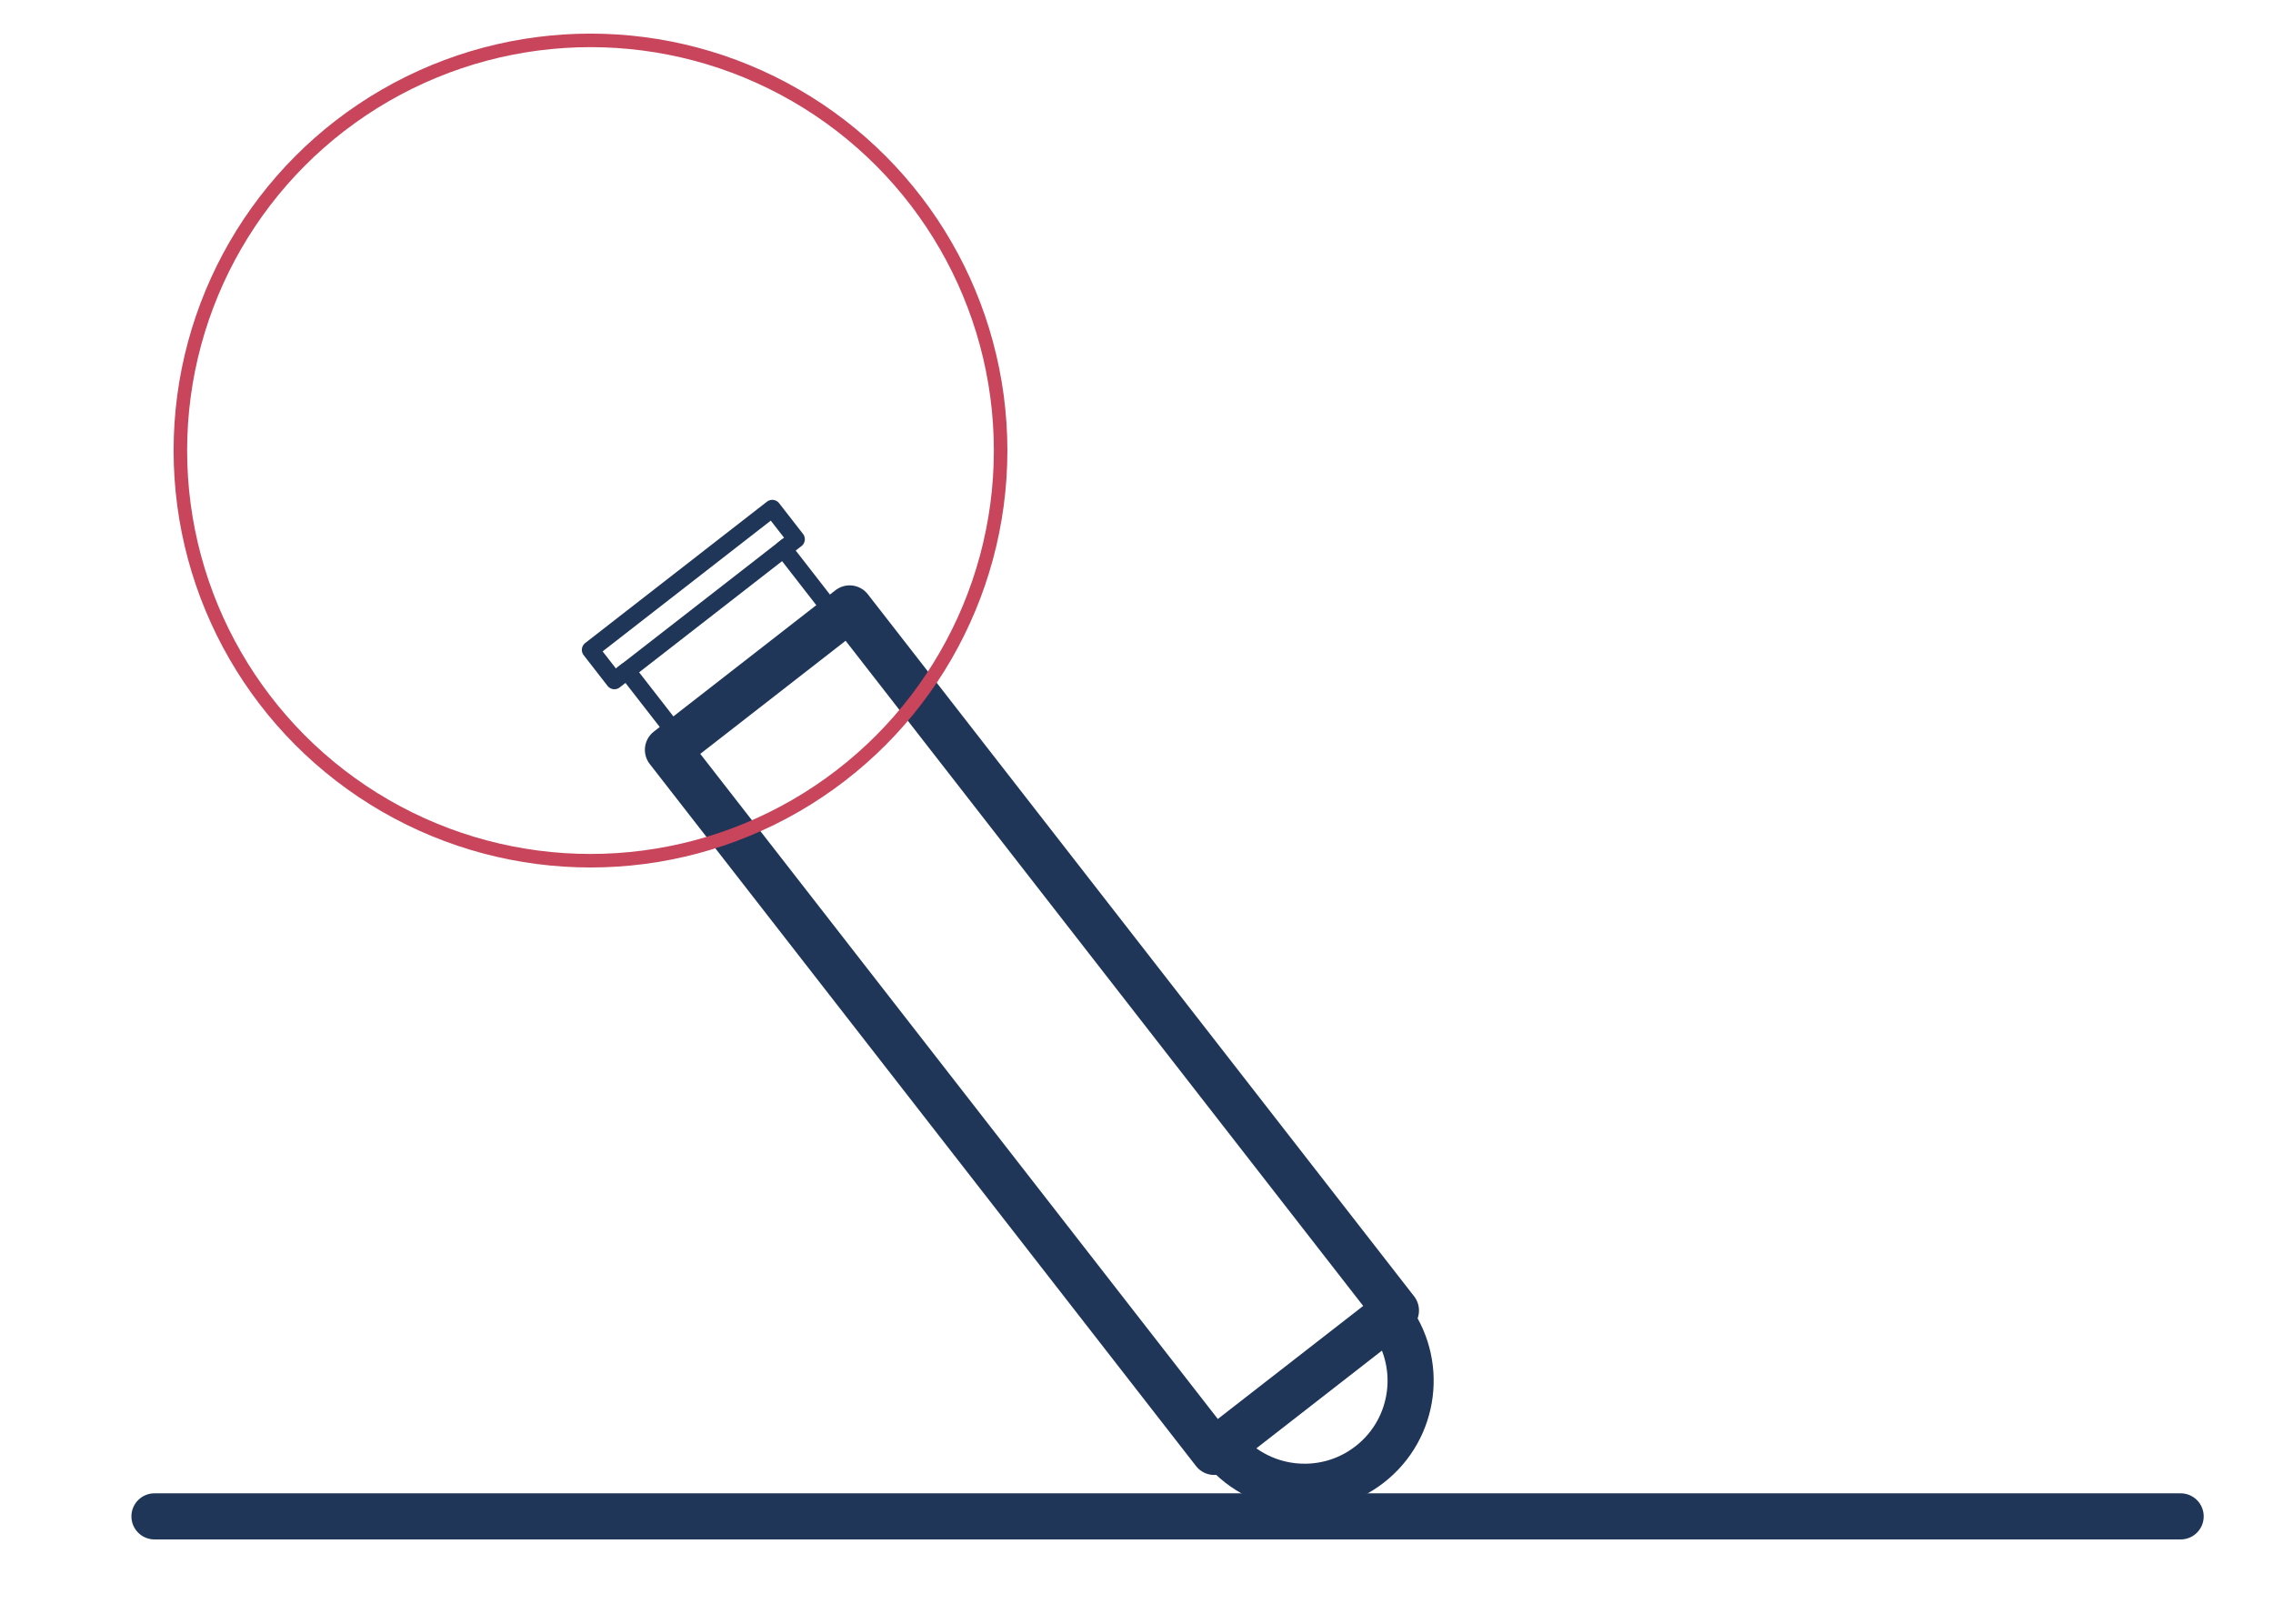 <?xml version="1.0" encoding="utf-8"?>
<!-- Generator: Adobe Illustrator 16.0.0, SVG Export Plug-In . SVG Version: 6.00 Build 0)  -->
<!DOCTYPE svg PUBLIC "-//W3C//DTD SVG 1.1//EN" "http://www.w3.org/Graphics/SVG/1.1/DTD/svg11.dtd">
<svg version="1.1" id="Capa_1" xmlns="http://www.w3.org/2000/svg" xmlns:xlink="http://www.w3.org/1999/xlink" x="0px" y="0px"
	 width="168px" height="120px" viewBox="24.5 0 168 120" enable-background="new 24.5 0 168 120" xml:space="preserve">
<g>
	<g>
		
			<rect x="92.228" y="43.202" transform="matrix(-0.789 0.614 -0.614 -0.789 226.969 74.308)" fill="none" stroke="#1F3659" stroke-width="3.408" stroke-linecap="round" stroke-linejoin="round" stroke-miterlimit="10" width="17.022" height="65.761"/>
		
			<path fill="none" stroke="#1F3659" stroke-width="3.408" stroke-linecap="round" stroke-linejoin="round" stroke-miterlimit="10" d="
			M125.734,108.227c3.418-2.657,4.033-7.579,1.375-10.997l-12.374,9.622C117.393,110.269,122.316,110.884,125.734,108.227z"/>
		
			<polygon fill="none" stroke="#1F3659" stroke-width="1.278" stroke-linecap="round" stroke-linejoin="round" stroke-miterlimit="10" points="
			70.842,49.575 74.769,54.625 86.343,45.625 82.417,40.575 83.348,39.851 81.581,37.579 68.144,48.027 69.911,50.299 		"/>
		
			<line fill="none" stroke="#1F3659" stroke-width="1.278" stroke-linecap="round" stroke-linejoin="round" stroke-miterlimit="10" x1="82.678" y1="40.371" x2="70.573" y2="49.784"/>
	</g>
	<circle fill="none" stroke="#C8455C" stroke-miterlimit="10" cx="68.144" cy="33.297" r="30.313"/>
	
		<line fill="none" stroke="#1F3659" stroke-width="3.408" stroke-linecap="round" stroke-linejoin="round" stroke-miterlimit="10" x1="35.917" y1="112.065" x2="185.674" y2="112.065"/>
</g>
</svg>
